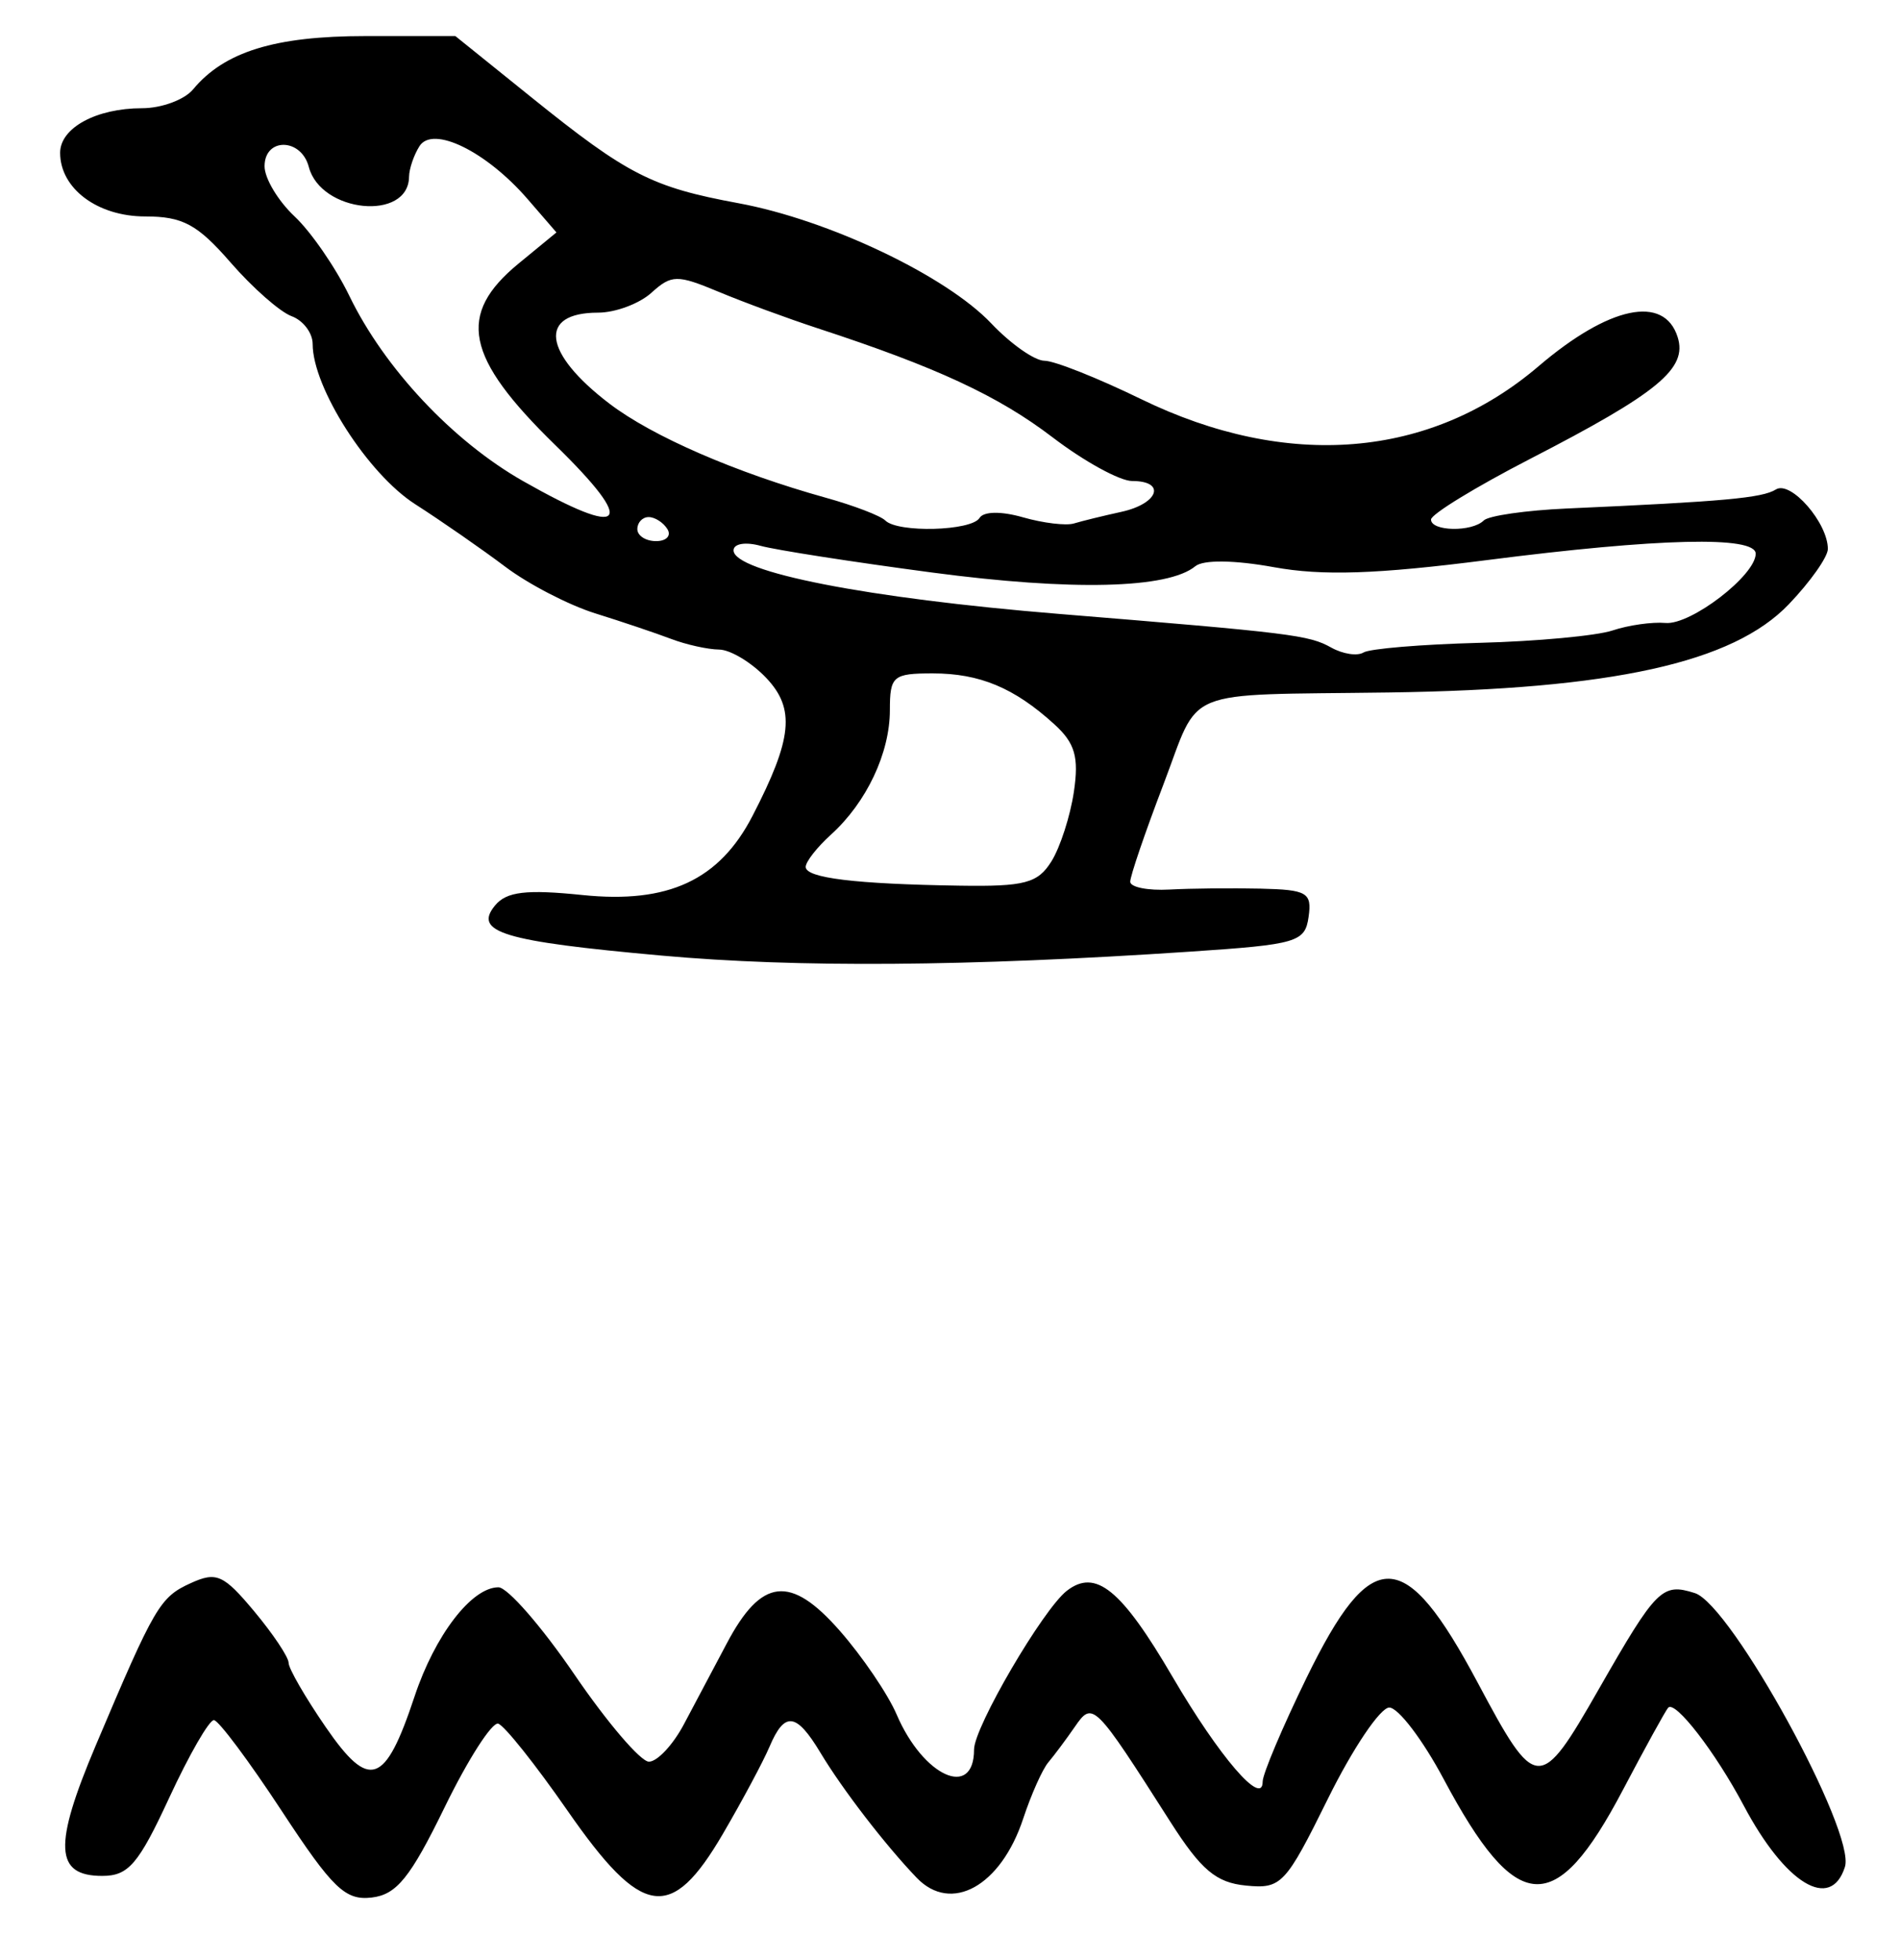 <?xml version="1.0" encoding="UTF-8" standalone="no"?>
<!-- Created with Inkscape (http://www.inkscape.org/) -->

<svg
   version="1.1"
   id="svg2"
   width="210.667"
   height="217.333"
   viewBox="0 0 210.667 217.333"
   xmlns="http://www.w3.org/2000/svg"
   xmlns:svg="http://www.w3.org/2000/svg">
  <defs
     id="defs6" />
  <g
     id="g8">
    <path
       style="fill:#000000;stroke-width:1.333"
       d="m 31.234,200.792 c -3.612,-5.504 -6.993,-10.033 -7.513,-10.066 -0.52,-0.033 -2.751,3.841 -4.957,8.607 -3.411,7.37 -4.523,8.667 -7.43,8.667 -5.263,0 -5.43,-3.329 -0.723,-14.453 6.559,-15.502 7.114,-16.45 10.552,-18.016 2.832,-1.29 3.626,-0.936 7.015,3.123 2.102,2.518 3.822,5.093 3.822,5.722 0,0.629 1.851,3.833 4.112,7.12 4.852,7.053 6.581,6.458 9.851,-3.387 C 48.225,181.301 52.297,176 55.266,176 c 1.006,0 4.796,4.35 8.424,9.667 3.627,5.317 7.345,9.667 8.262,9.667 0.917,0 2.653,-1.85 3.858,-4.11 1.205,-2.261 3.349,-6.305 4.765,-8.986 3.847,-7.289 7.07,-7.653 12.54,-1.417 2.499,2.849 5.337,7.028 6.305,9.286 2.949,6.88 8.581,9.422 8.581,3.874 0,-2.47 7.644,-15.545 10.287,-17.595 3.199,-2.481 6.044,-0.165 11.721,9.542 5.189,8.873 9.992,14.457 9.992,11.617 0,-0.845 2.19,-6.026 4.868,-11.514 7.21,-14.779 10.863,-14.676 18.97,0.535 6.492,12.18 6.867,12.201 13.434,0.723 6.392,-11.172 7.019,-11.799 10.647,-10.647 4.041,1.283 17.867,26.5 16.643,30.355 -1.573,4.955 -6.612,1.902 -11.227,-6.802 -3.146,-5.932 -7.618,-11.72 -8.378,-10.841 -0.307,0.356 -2.568,4.464 -5.023,9.13 -7.493,14.236 -11.766,13.973 -19.866,-1.224 -2.323,-4.359 -5.037,-7.926 -6.031,-7.926 -0.993,0 -4.045,4.532 -6.782,10.07 -4.73,9.573 -5.18,10.05 -9.107,9.667 -3.311,-0.323 -4.975,-1.727 -8.383,-7.07 -8.452,-13.252 -8.608,-13.407 -10.596,-10.528 -0.96,1.39 -2.281,3.162 -2.936,3.936 -0.655,0.775 -1.906,3.577 -2.78,6.227 -2.477,7.505 -7.985,10.567 -11.817,6.568 -3.495,-3.647 -8.213,-9.778 -10.673,-13.87 -2.677,-4.451 -3.964,-4.604 -5.638,-0.667 -0.701,1.65 -3.028,6 -5.171,9.667 -5.745,9.831 -8.957,9.349 -17.243,-2.585 -3.533,-5.089 -6.984,-9.421 -7.668,-9.628 -0.684,-0.207 -3.355,3.957 -5.935,9.252 -3.812,7.823 -5.33,9.702 -8.099,10.027 -2.929,0.343 -4.332,-1.008 -9.976,-9.607 z M 73.333,105.953 C 55.768,104.371 52.429,103.363 54.901,100.384 c 1.267,-1.527 3.453,-1.784 9.701,-1.142 9.501,0.976 15.154,-1.656 18.833,-8.772 4.43,-8.568 4.761,-11.886 1.525,-15.3 -1.628,-1.718 -3.982,-3.134 -5.231,-3.147 -1.249,-0.013 -3.649,-0.546 -5.333,-1.186 C 72.712,70.198 68.933,68.925 66,68.01 63.067,67.094 58.577,64.768 56.022,62.839 53.467,60.911 48.967,57.787 46.022,55.897 40.778,52.533 34.667,42.978 34.667,38.145 c 0,-1.226 -1.05,-2.614 -2.333,-3.085 C 31.05,34.59 28.003,31.909 25.563,29.102 21.888,24.876 20.263,24 16.103,24 10.805,24 6.667,20.905 6.667,16.942 6.667,14.181 10.675,12 15.749,12 c 2.158,0 4.704,-0.94 5.657,-2.088 3.468,-4.178 9.07,-5.912 19.106,-5.912 h 9.978 l 8.422,6.785 c 10.669,8.595 13.356,9.97 22.96,11.745 10.008,1.85 23.026,8.041 28.044,13.337 2.154,2.273 4.806,4.133 5.895,4.133 1.088,0 5.901,1.911 10.696,4.247 16.221,7.902 32.096,6.594 44.077,-3.633 7.83,-6.684 13.929,-7.966 15.428,-3.243 1.11,3.497 -2.139,6.181 -16.345,13.504 -6.05,3.119 -11,6.148 -11,6.731 0,1.322 4.548,1.403 5.847,0.103 0.527,-0.527 4.677,-1.124 9.222,-1.327 17.418,-0.777 21.648,-1.162 23.173,-2.112 1.641,-1.022 5.758,3.695 5.758,6.598 0,0.885 -1.95,3.646 -4.333,6.137 -6.207,6.487 -19.545,9.428 -44.333,9.776 -23.404,0.329 -20.834,-0.723 -25.018,10.235 -2.027,5.308 -3.677,10.146 -3.667,10.752 0.01,0.606 1.968,0.995 4.351,0.865 2.383,-0.13 6.925,-0.176 10.093,-0.102 5.178,0.121 5.716,0.438 5.333,3.135 -0.398,2.8 -1.271,3.057 -13.093,3.848 -24.801,1.66 -43.548,1.8 -58.667,0.438 z M 116.585,95.5 c 0.969,-1.558 2.086,-5.023 2.483,-7.7 0.574,-3.871 0.129,-5.405 -2.173,-7.5 -4.433,-4.033 -8.261,-5.633 -13.474,-5.633 -4.411,0 -4.754,0.294 -4.754,4.066 0,4.767 -2.59,10.244 -6.53,13.81 -1.542,1.395 -2.803,3.006 -2.803,3.579 0,1.232 5.497,1.902 17.078,2.081 7.215,0.112 8.662,-0.273 10.173,-2.703 z M 164.006,71.279 c 6.371,-0.166 13.026,-0.784 14.789,-1.373 1.763,-0.589 4.405,-0.963 5.872,-0.832 2.799,0.251 10,-5.278 10,-7.677 0,-1.992 -10.749,-1.737 -29.795,0.706 -12.202,1.565 -18.25,1.766 -23.635,0.785 -4.36,-0.794 -7.82,-0.836 -8.704,-0.105 -3.025,2.5 -13.696,2.755 -29.199,0.697 -8.8,-1.168 -17.35,-2.499 -19,-2.957 -1.667,-0.464 -3,-0.242 -3,0.499 0,2.407 14.854,5.313 36,7.042 25.936,2.121 27.785,2.35 30.274,3.742 1.285,0.719 2.894,0.962 3.576,0.541 0.682,-0.421 6.452,-0.902 12.823,-1.069 z M 74,58.667 c -0.453,-0.733 -1.389,-1.333 -2.079,-1.333 -0.69,0 -1.255,0.6 -1.255,1.333 0,0.733 0.935,1.333 2.079,1.333 1.143,0 1.708,-0.6 1.255,-1.333 z m 34.606,-1.235 c 0.455,-0.736 2.402,-0.765 4.822,-0.071 2.232,0.64 4.774,0.946 5.649,0.68 0.875,-0.266 3.24,-0.846 5.257,-1.288 4.123,-0.903 5,-3.419 1.192,-3.419 -1.361,0 -5.322,-2.174 -8.802,-4.831 -6.043,-4.614 -12.886,-7.792 -26.056,-12.101 -3.3,-1.08 -8.251,-2.903 -11.003,-4.053 -4.586,-1.915 -5.206,-1.906 -7.438,0.114 -1.339,1.212 -4.003,2.204 -5.918,2.204 -6.671,0 -6.113,4.464 1.261,10.088 4.767,3.636 14.014,7.655 24.034,10.445 3.081,0.858 6.031,1.989 6.556,2.513 1.388,1.388 9.552,1.168 10.448,-0.282 z M 61.542,49.326 C 51.574,39.603 50.624,34.874 57.503,29.219 L 61.697,25.772 58.515,22.092 C 53.925,16.784 47.989,13.874 46.51,16.208 c -0.625,0.986 -1.145,2.513 -1.156,3.393 -0.063,4.961 -9.783,4.002 -11.116,-1.096 -0.842,-3.218 -4.904,-3.276 -4.904,-0.07 0,1.339 1.495,3.838 3.322,5.555 1.827,1.716 4.562,5.684 6.079,8.817 3.885,8.025 11.465,16.106 19.266,20.539 11.391,6.473 12.735,4.949 3.542,-4.019 z"
       id="path30" />
  </g>
</svg>
